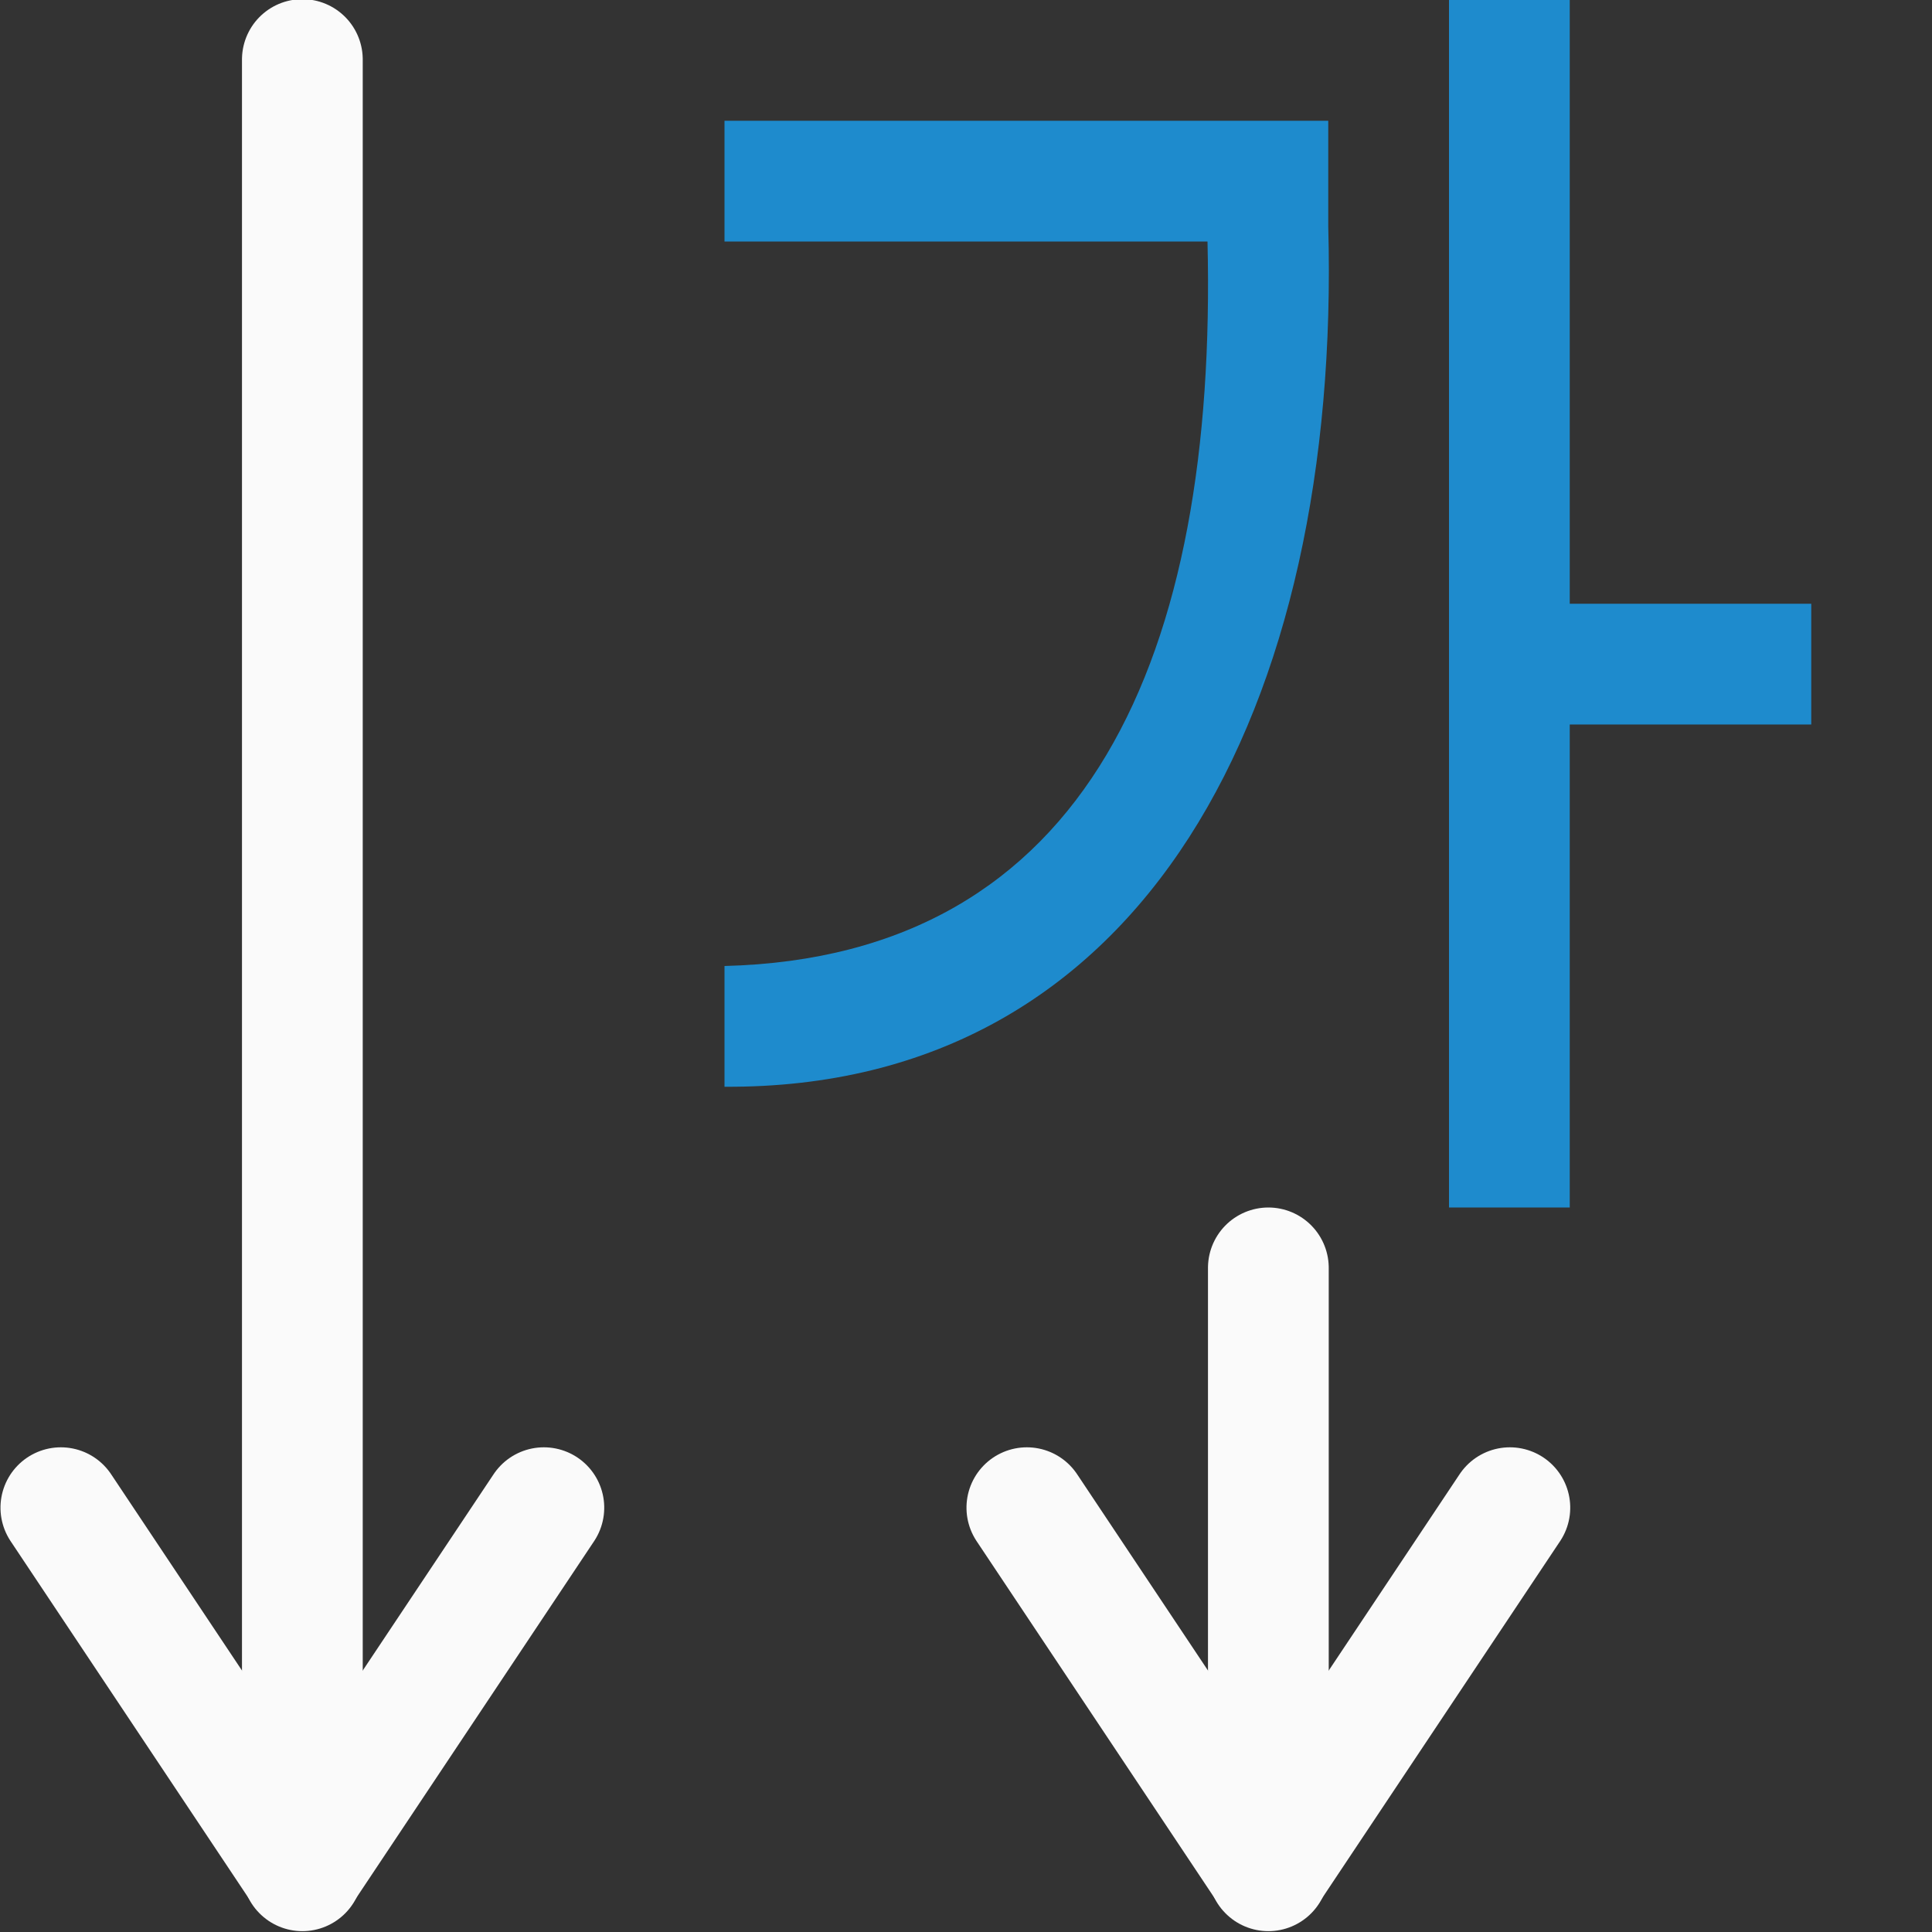 <svg viewBox="0 0 16 16" xmlns="http://www.w3.org/2000/svg"><rect x="0" y="0" width="16" height="16" fill="#333333" stroke="none"/>/&amp;gt;<g fill="none" stroke="#fafafa" stroke-linecap="round" stroke-linejoin="round"><g transform="matrix(0 1 -1 0 16.004 -.014)"><path d="m.507 13.5h15"/><path d="m12.5 15.5 3-2-3-2"/></g><g transform="matrix(0 1 -1 0 13 -.014)"><path d="m10.514 2.496h4.993"/><path d="m12.5 4.496 3-2-3-2"/></g></g><g fill="#1e8bcd" fill-rule="evenodd"><path d="m12 0v10h1v-4h2v-1h-2v-5z"/><path d="m6 1v1h4c.082 3.413-.98 5.923-4 6v1c3.487.021 5.108-3.156 5-7.126v-.874z"/></g></svg>